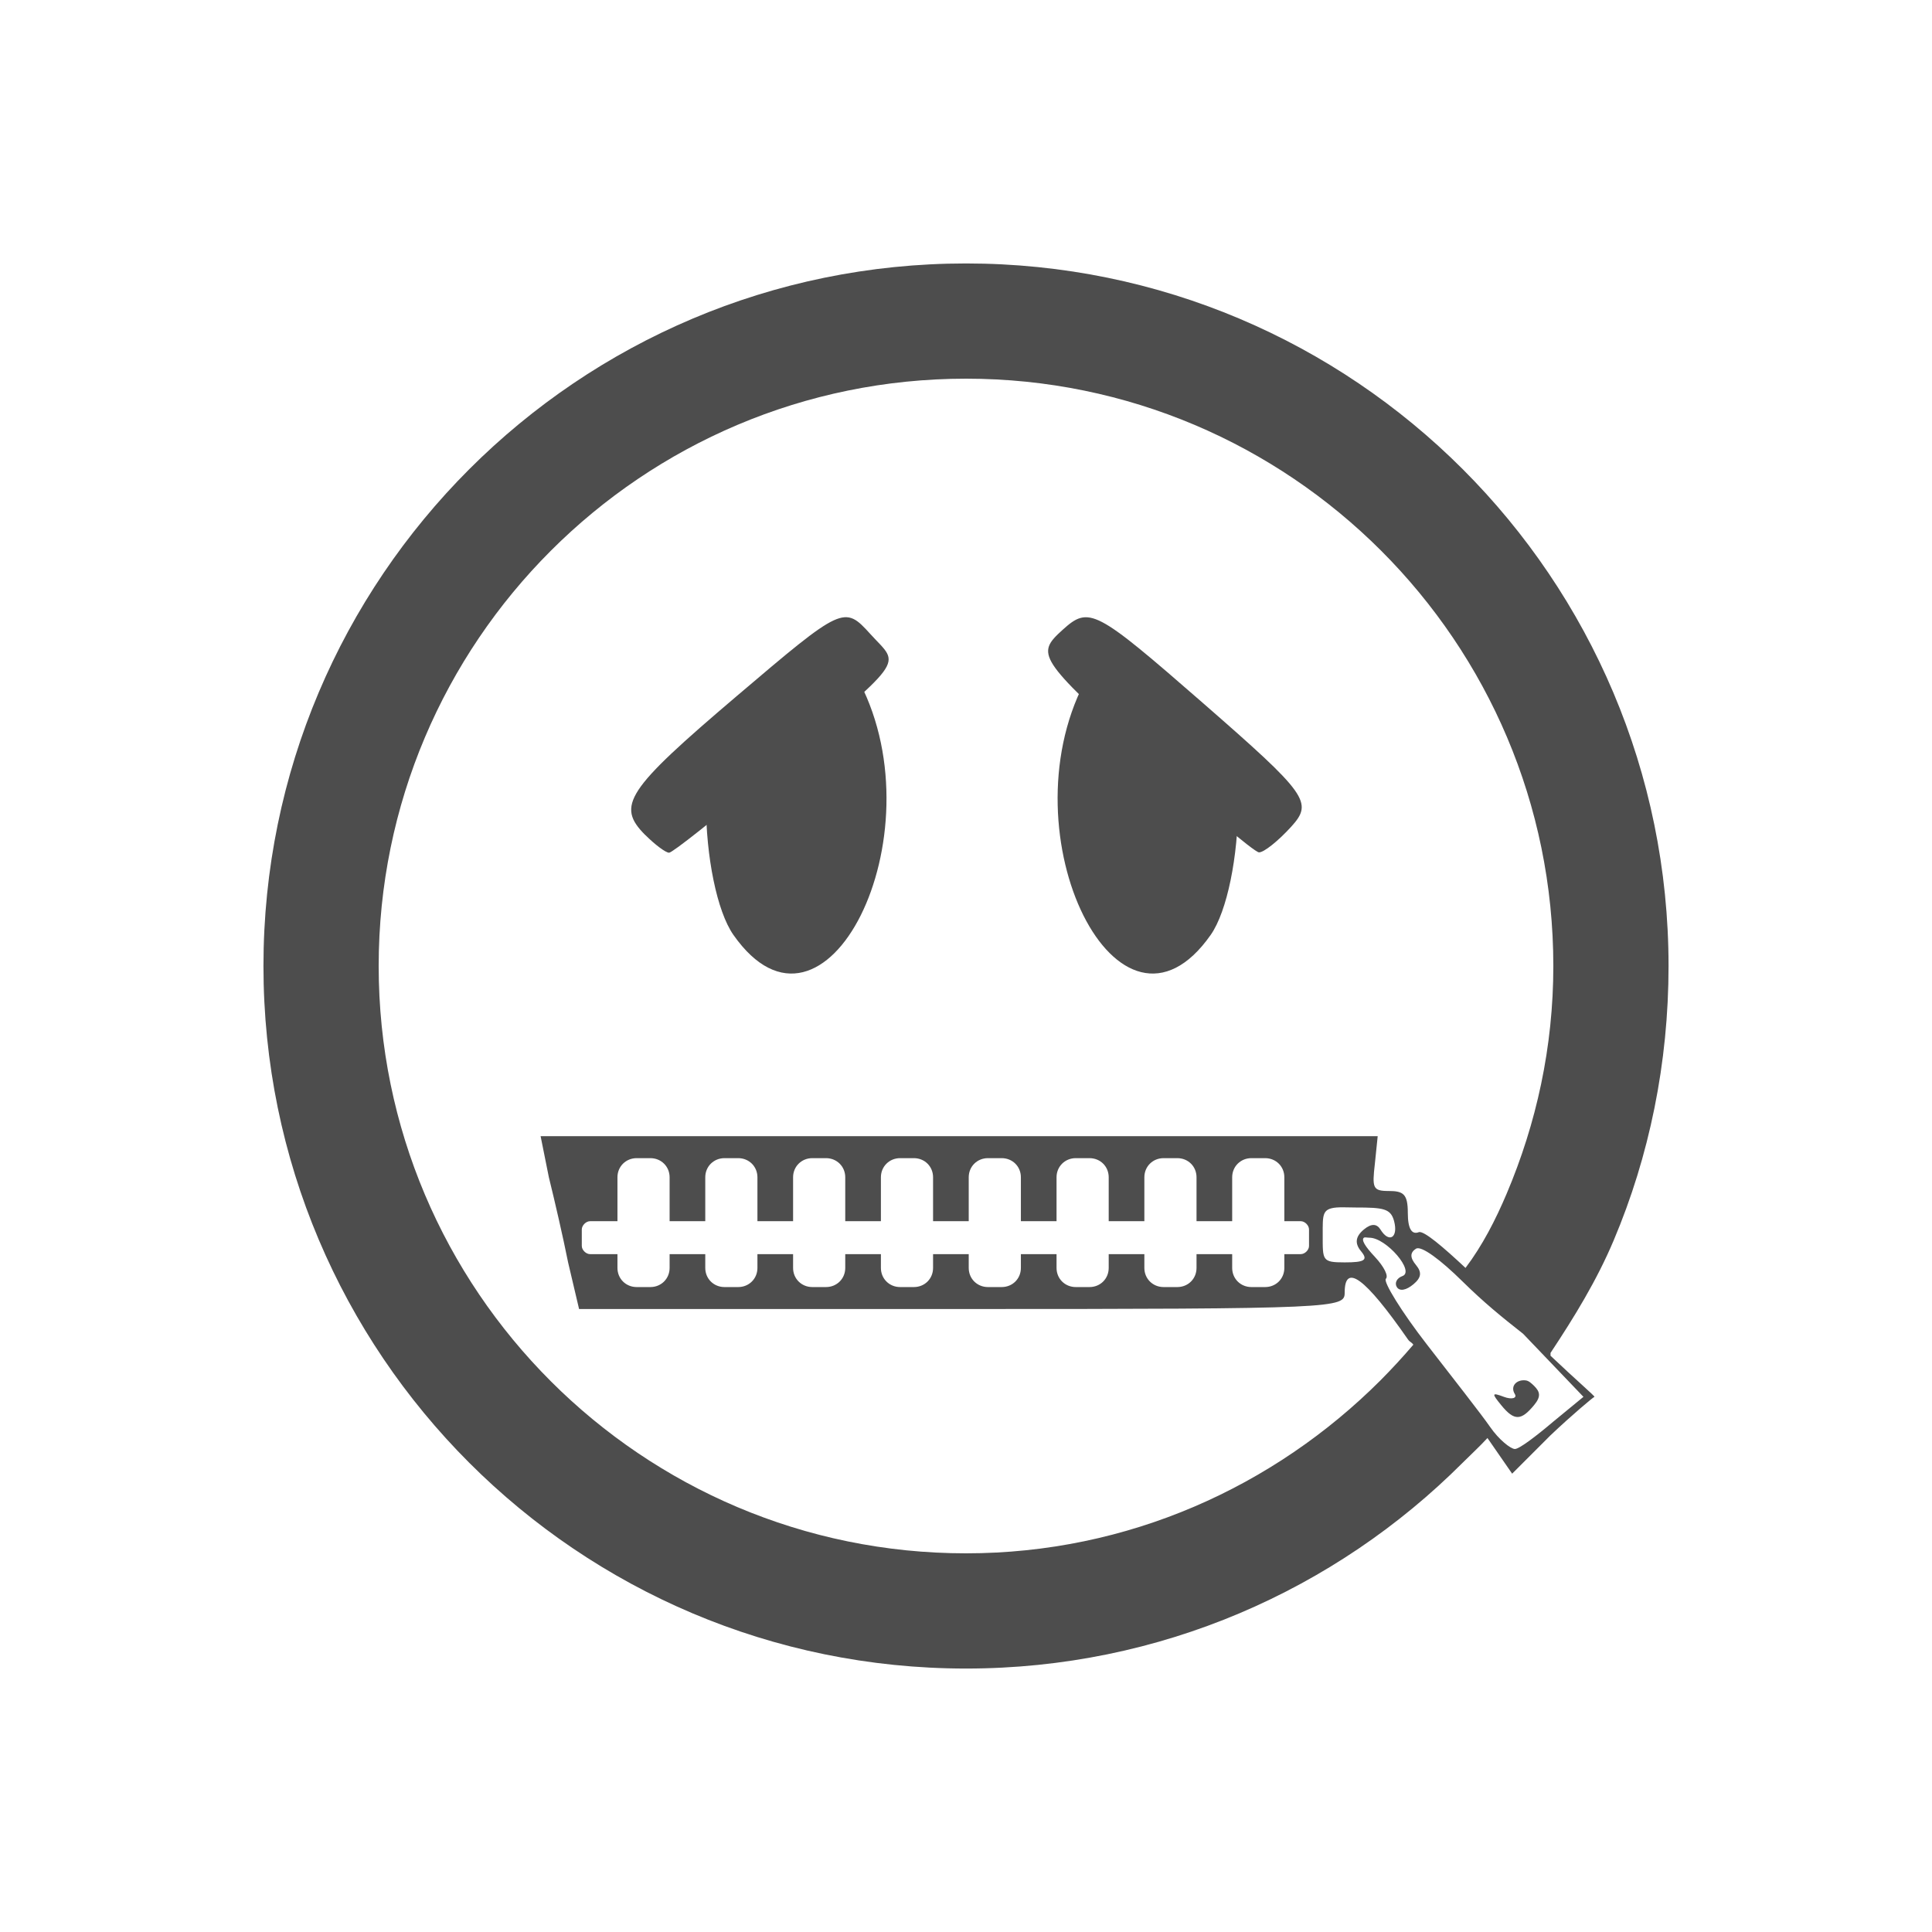 <?xml version="1.0" encoding="UTF-8" standalone="no"?>
<!-- Created with Inkscape (http://www.inkscape.org/) -->
<svg id="svg3815" xmlns:rdf="http://www.w3.org/1999/02/22-rdf-syntax-ns#" xmlns="http://www.w3.org/2000/svg" height="22" width="22" version="1.1" xmlns:cc="http://creativecommons.org/ns#" xmlns:xlink="http://www.w3.org/1999/xlink" xmlns:dc="http://purl.org/dc/elements/1.1/">
 <defs id="defs3817">
  <filter id="filter3174" color-interpolation-filters="sRGB">
   <feGaussianBlur id="feGaussianBlur3176" stdDeviation="1.71"/>
  </filter>
  <filter id="filter3794" height="1.384" width="1.384" color-interpolation-filters="sRGB" y="-.192" x="-.192">
   <feGaussianBlur id="feGaussianBlur3796" stdDeviation="5.28"/>
  </filter>
  <clipPath id="clipPath4355">
   <rect id="rect4357" style="fill:#fff" rx="6" ry="6" height="80" width="84" y="6" x="6"/>
  </clipPath>
 </defs>
 <g id="layer1" transform="translate(-461.71 -525.79)">
  <path id="path10110" style="fill:#4d4d4d" d="m11 3c-4.418 0-8 3.582-8 8 0 4.418 3.582 8 8 8 2.209 0 4.209-0.896 5.656-2.344 0.093-0.093 0.193-0.184 0.282-0.281l0.281 0.406 0.437-0.437c0.251-0.238 0.488-0.435 0.5-0.438s-0.219-0.201-0.5-0.468v-0.032c0.271-0.409 0.526-0.824 0.719-1.281 0.405-0.957 0.625-2.02 0.625-3.125 0-4.418-3.582-8-8-8zm0 1.312c3.691 0 6.688 2.997 6.688 6.688 0 0.923-0.193 1.794-0.532 2.594-0.126 0.297-0.276 0.59-0.468 0.844-0.252-0.236-0.476-0.428-0.532-0.407-0.079 0.031-0.125-0.037-0.125-0.219 0-0.216-0.05-0.25-0.219-0.25-0.181 0-0.188-0.035-0.156-0.312l0.032-0.312h-4.782-4.75l0.094 0.468c0.064 0.258 0.163 0.687 0.219 0.969l0.125 0.531h4.344c4.308 0 4.374-0.011 4.374-0.187 0-0.338 0.229-0.174 0.719 0.531 0.026 0.037 0.037 0.027 0.063 0.062-0.12 0.141-0.245 0.276-0.375 0.407-1.211 1.21-2.874 1.969-4.719 1.969-3.691 0-6.688-2.997-6.688-6.688 0-3.691 2.997-6.688 6.688-6.688zm-3.75 8.876h0.156c0.123 0 0.219 0.095 0.219 0.218v0.5h0.406v-0.5c0-0.123 0.096-0.218 0.219-0.218h0.156c0.123 0 0.219 0.095 0.219 0.218v0.5h0.406v-0.5c0-0.123 0.096-0.218 0.219-0.218h0.156c0.123 0 0.219 0.095 0.219 0.218v0.5h0.406v-0.5c0-0.123 0.096-0.218 0.219-0.218h0.156c0.124 0 0.219 0.095 0.219 0.218v0.5h0.406v-0.5c0-0.123 0.096-0.218 0.219-0.218h0.156c0.124 0 0.219 0.095 0.219 0.218v0.5h0.406v-0.5c0-0.123 0.096-0.218 0.219-0.218h0.156c0.124 0 0.219 0.095 0.219 0.218v0.5h0.406v-0.5c0-0.123 0.096-0.218 0.219-0.218h0.156c0.124 0 0.219 0.095 0.219 0.218v0.5h0.406v-0.5c0-0.123 0.096-0.218 0.219-0.218h0.156c0.124 0 0.219 0.095 0.219 0.218v0.5h0.187c0.047 0 0.094 0.048 0.094 0.094v0.188c0 0.046-0.047 0.093-0.094 0.093h-0.187v0.157c0 0.123-0.095 0.218-0.219 0.218h-0.156c-0.123 0-0.219-0.095-0.219-0.218v-0.157h-0.406v0.157c0 0.123-0.095 0.218-0.219 0.218h-0.156c-0.123 0-0.219-0.095-0.219-0.218v-0.157h-0.406v0.157c0 0.123-0.095 0.218-0.219 0.218h-0.156c-0.123 0-0.219-0.095-0.219-0.218v-0.157h-0.406v0.157c0 0.123-0.095 0.218-0.219 0.218h-0.156c-0.123 0-0.219-0.095-0.219-0.218v-0.157h-0.406v0.157c0 0.123-0.095 0.218-0.219 0.218h-0.156c-0.123 0-0.219-0.095-0.219-0.218v-0.157h-0.406v0.157c0 0.123-0.096 0.218-0.219 0.218h-0.156c-0.123 0-0.219-0.095-0.219-0.218v-0.157h-0.406v0.157c0 0.123-0.096 0.218-0.219 0.218h-0.156c-0.123 0-0.219-0.095-0.219-0.218v-0.157h-0.406v0.157c0 0.123-0.096 0.218-0.219 0.218h-0.156c-0.123 0-0.219-0.095-0.219-0.218v-0.157h-0.312c-0.046 0-0.094-0.047-0.094-0.093v-0.188c0-0.046 0.048-0.094 0.094-0.094h0.312v-0.5c0-0.123 0.096-0.218 0.219-0.218zm7.969 0.562c0.055-0.005 0.122 0 0.219 0 0.316 0 0.399 0.012 0.437 0.156 0.049 0.187-0.057 0.255-0.156 0.094-0.04-0.064-0.101-0.072-0.188 0-0.096 0.08-0.108 0.158-0.031 0.25 0.082 0.099 0.038 0.125-0.188 0.125-0.259 0-0.25-0.022-0.25-0.313 0-0.232-0.008-0.297 0.157-0.312zm0.312 0.344c0.011-0.008 0.037 0 0.063 0 0.192 0 0.522 0.386 0.375 0.437-0.062 0.022-0.092 0.078-0.063 0.125 0.033 0.053 0.11 0.034 0.188-0.031 0.091-0.076 0.099-0.136 0.031-0.219-0.068-0.081-0.073-0.142 0-0.187 0.059-0.037 0.278 0.125 0.531 0.375 0.241 0.237 0.442 0.401 0.688 0.594l0.687 0.718-0.343 0.282c-0.197 0.167-0.389 0.313-0.438 0.312s-0.183-0.108-0.281-0.25-0.43-0.565-0.719-0.938c-0.289-0.372-0.501-0.718-0.469-0.75 0.032-0.031-0.018-0.135-0.125-0.25-0.112-0.119-0.157-0.194-0.125-0.218zm1.844 1.625c-0.101-0.014-0.183 0.063-0.125 0.156 0.028 0.046-0.035 0.065-0.125 0.031-0.141-0.053-0.139-0.038-0.031 0.094 0.151 0.186 0.229 0.176 0.375 0 0.081-0.098 0.068-0.151 0-0.219-0.028-0.027-0.06-0.058-0.094-0.062z" transform="translate(461.71 525.79)"/>
  <rect id="rect3745" style="opacity:.9;filter:url(#filter3174);display:none;fill:#4d4d4d" transform="matrix(.363 0 0 .363 536.21 442.45)" rx="6" ry="6" height="85" width="86" y="7" x="5"/>
  <rect id="rect3171" style="opacity:.1;filter:url(#filter3794);stroke:#fff;stroke-linecap:round;stroke-width:.5;display:none;fill:#4d4d4d" transform="matrix(.363 0 0 .363 536.21 442.45)" clip-path="url(#clipPath4355)" rx="12" ry="12" height="62" width="66" y="15" x="15"/>
  <g id="g10149" transform="translate(2.979 -1)">
   <path id="path10385-3" d="m466.08 536.3c-0.336-0.336-0.22-0.512 1.043-1.586 1.204-1.024 1.222-1.032 1.519-0.704 0.342 0.378 0.451 0.23-1.2 1.625-0.563 0.476-1.054 0.865-1.092 0.865-0.038 0-0.159-0.09-0.269-0.2zm5.661-0.929c-1.188-1.086-1.217-1.131-0.911-1.408 0.303-0.274 0.37-0.239 1.595 0.829 1.197 1.044 1.261 1.134 1.01 1.411-0.148 0.163-0.313 0.295-0.368 0.293-0.055-0.004-0.651-0.508-1.326-1.126z" style="fill:#4d4d4d"/>
   <g id="g10531" transform="translate(-3 .8)">
    <path id="path10385-7-0" style="fill:#4d4d4d" d="m474.08 533.76c-0.908 1.756 0.396 4.362 1.438 2.875 0.187-0.268 0.312-0.891 0.312-1.5z"/>
    <path id="path10385-7-0-9" style="fill:#4d4d4d" d="m471.52 533.76c0.908 1.756-0.396 4.362-1.438 2.875-0.187-0.268-0.312-0.891-0.312-1.5z"/>
   </g>
  </g>
 </g>
</svg>
